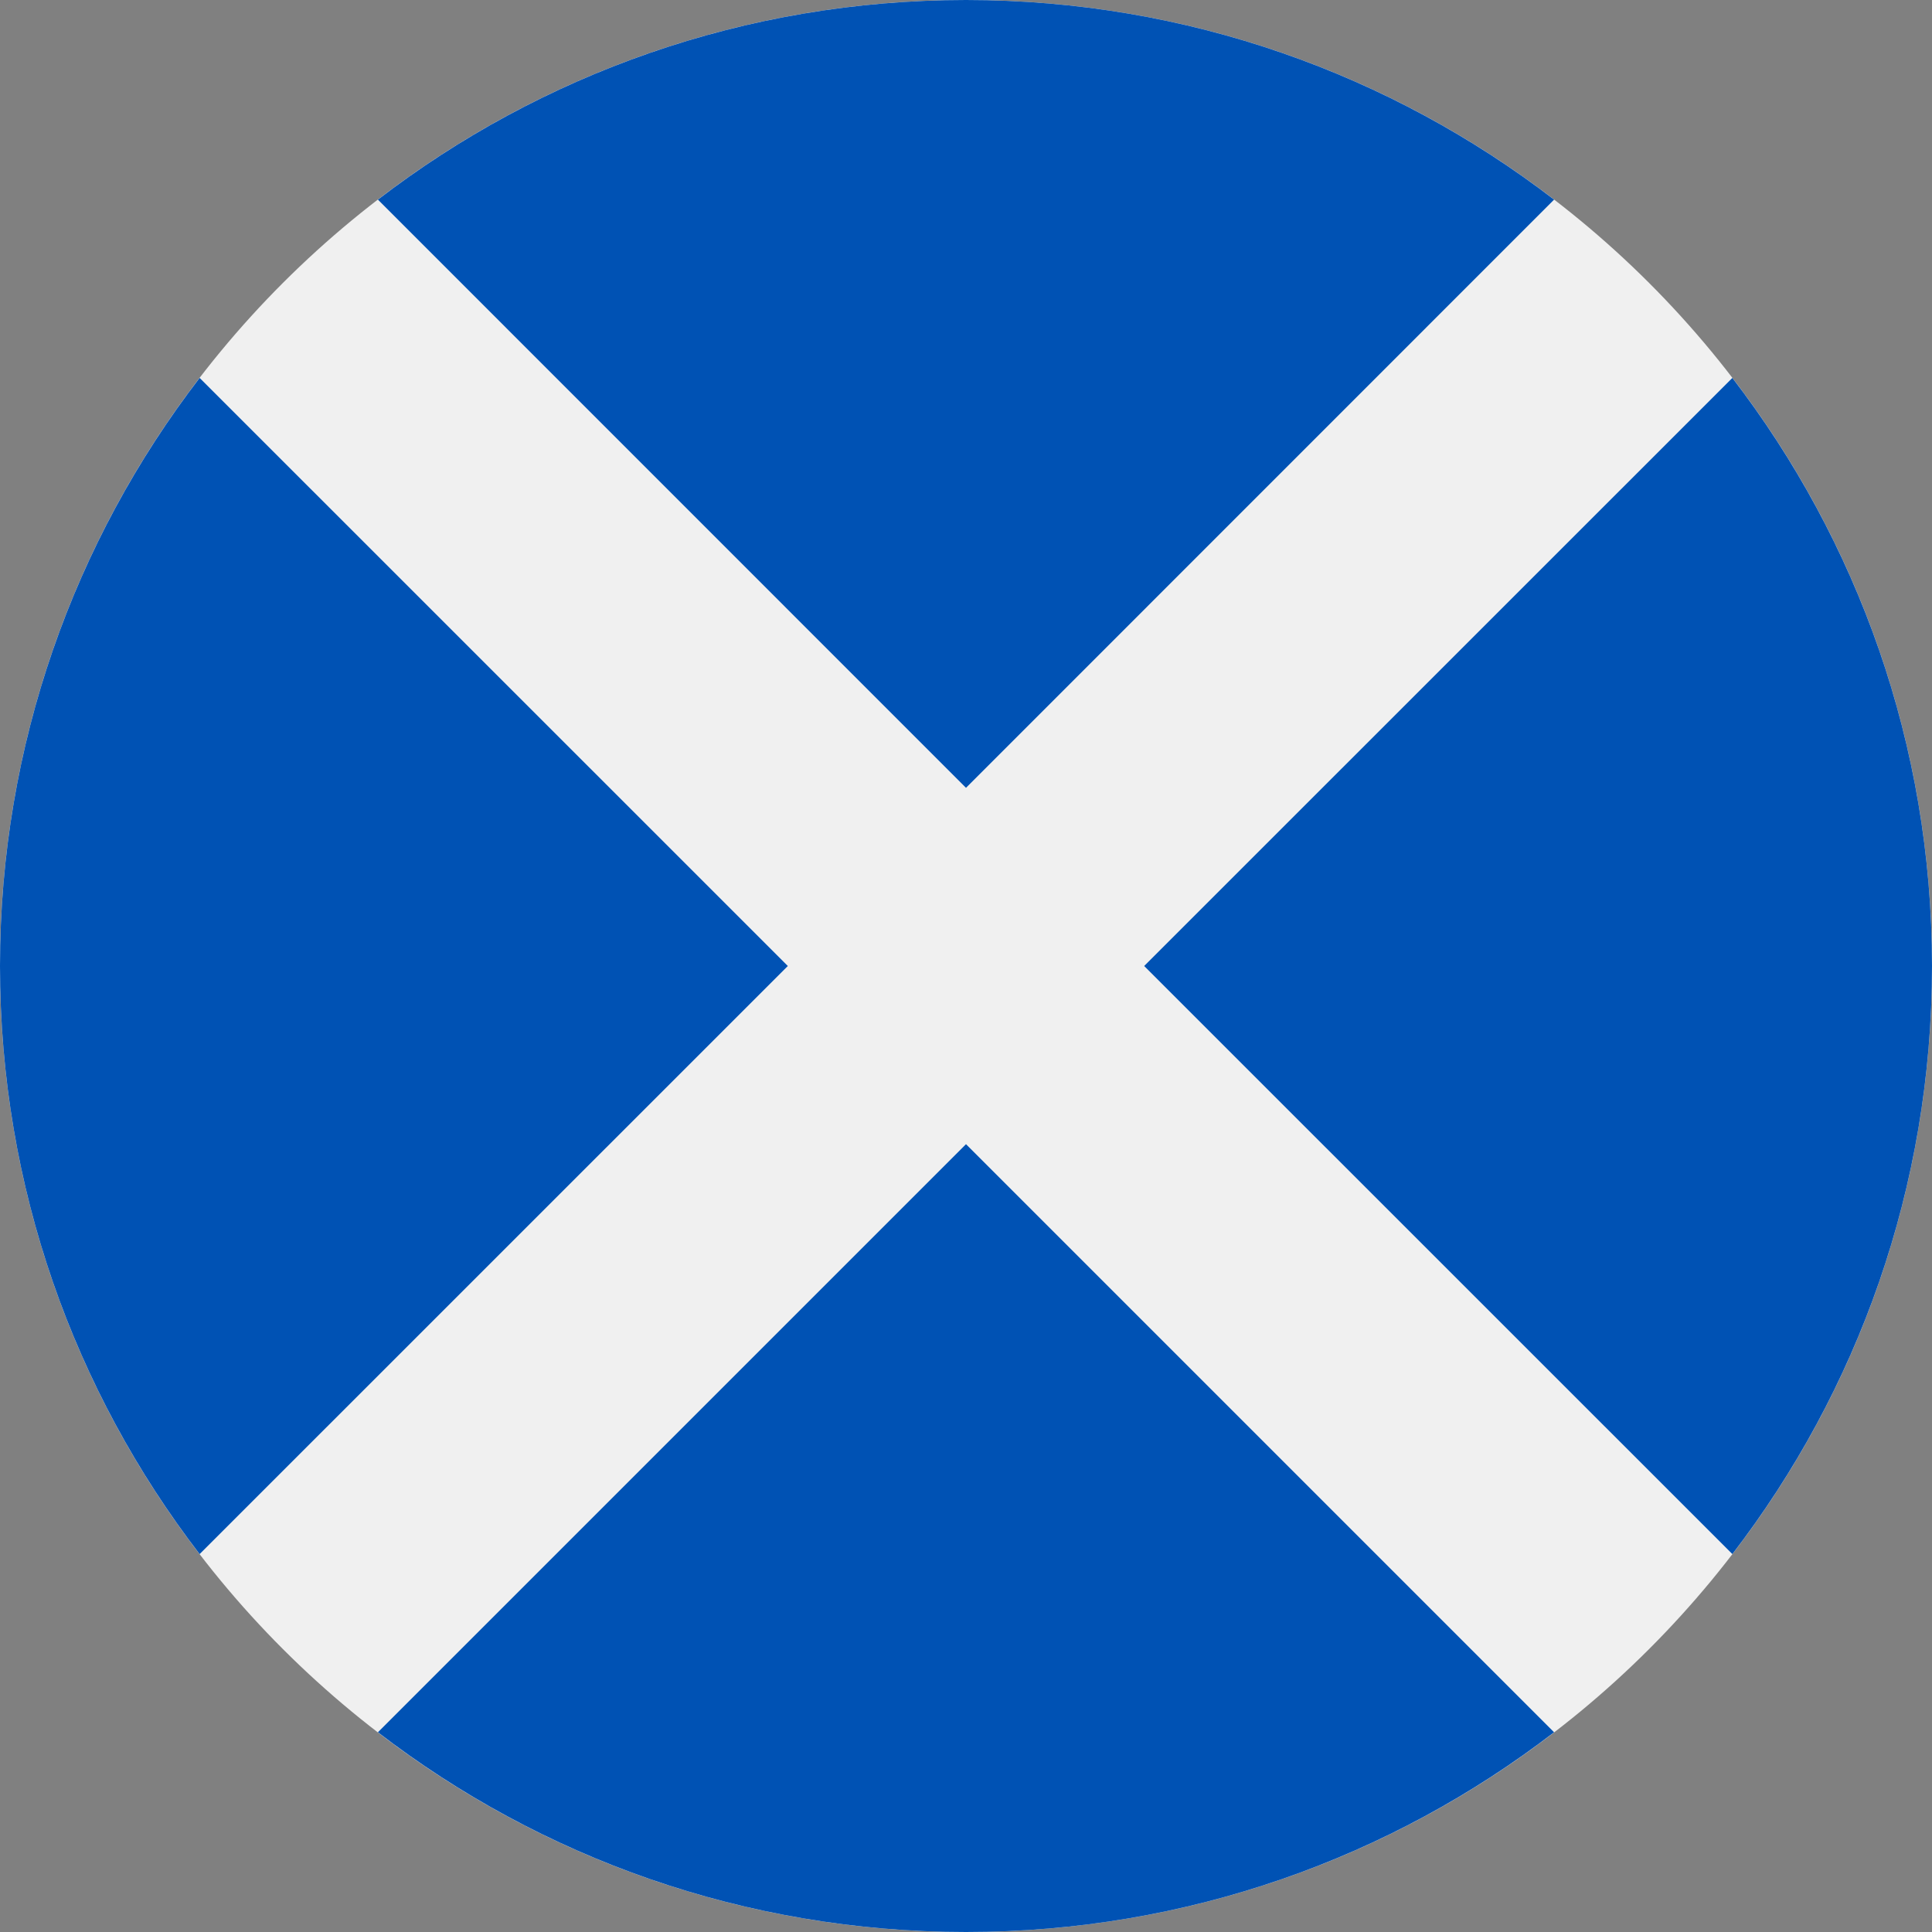 <svg width="18" height="18" viewBox="0 0 18 18" fill="none" xmlns="http://www.w3.org/2000/svg">
<rect x="0" y="0" width="18" height="18" fill="#808080" stroke="none"/>
<path d="M9 18C13.971 18 18 13.971 18 9C18 4.029 13.971 0 9 0C4.029 0 0 4.029 0 9C0 13.971 4.029 18 9 18Z" fill="#F0F0F0"/>
<path d="M14.479 1.86C12.962 0.694 11.062 0 9 0C6.938 0 5.038 0.694 3.521 1.86L9 7.34L14.479 1.86Z" fill="#0052B4"/>
<path d="M1.86 3.521C0.694 5.038 0 6.938 0 9C0 11.062 0.694 12.962 1.86 14.479L7.34 9L1.86 3.521Z" fill="#0052B4"/>
<path d="M3.521 16.139C5.038 17.306 6.938 18 9 18C11.062 18 12.962 17.306 14.479 16.139L9 10.66L3.521 16.139Z" fill="#0052B4"/>
<path d="M16.14 14.479C17.306 12.962 18 11.062 18 9C18 6.938 17.306 5.038 16.14 3.521L10.66 9L16.14 14.479Z" fill="#0052B4"/>
</svg>
